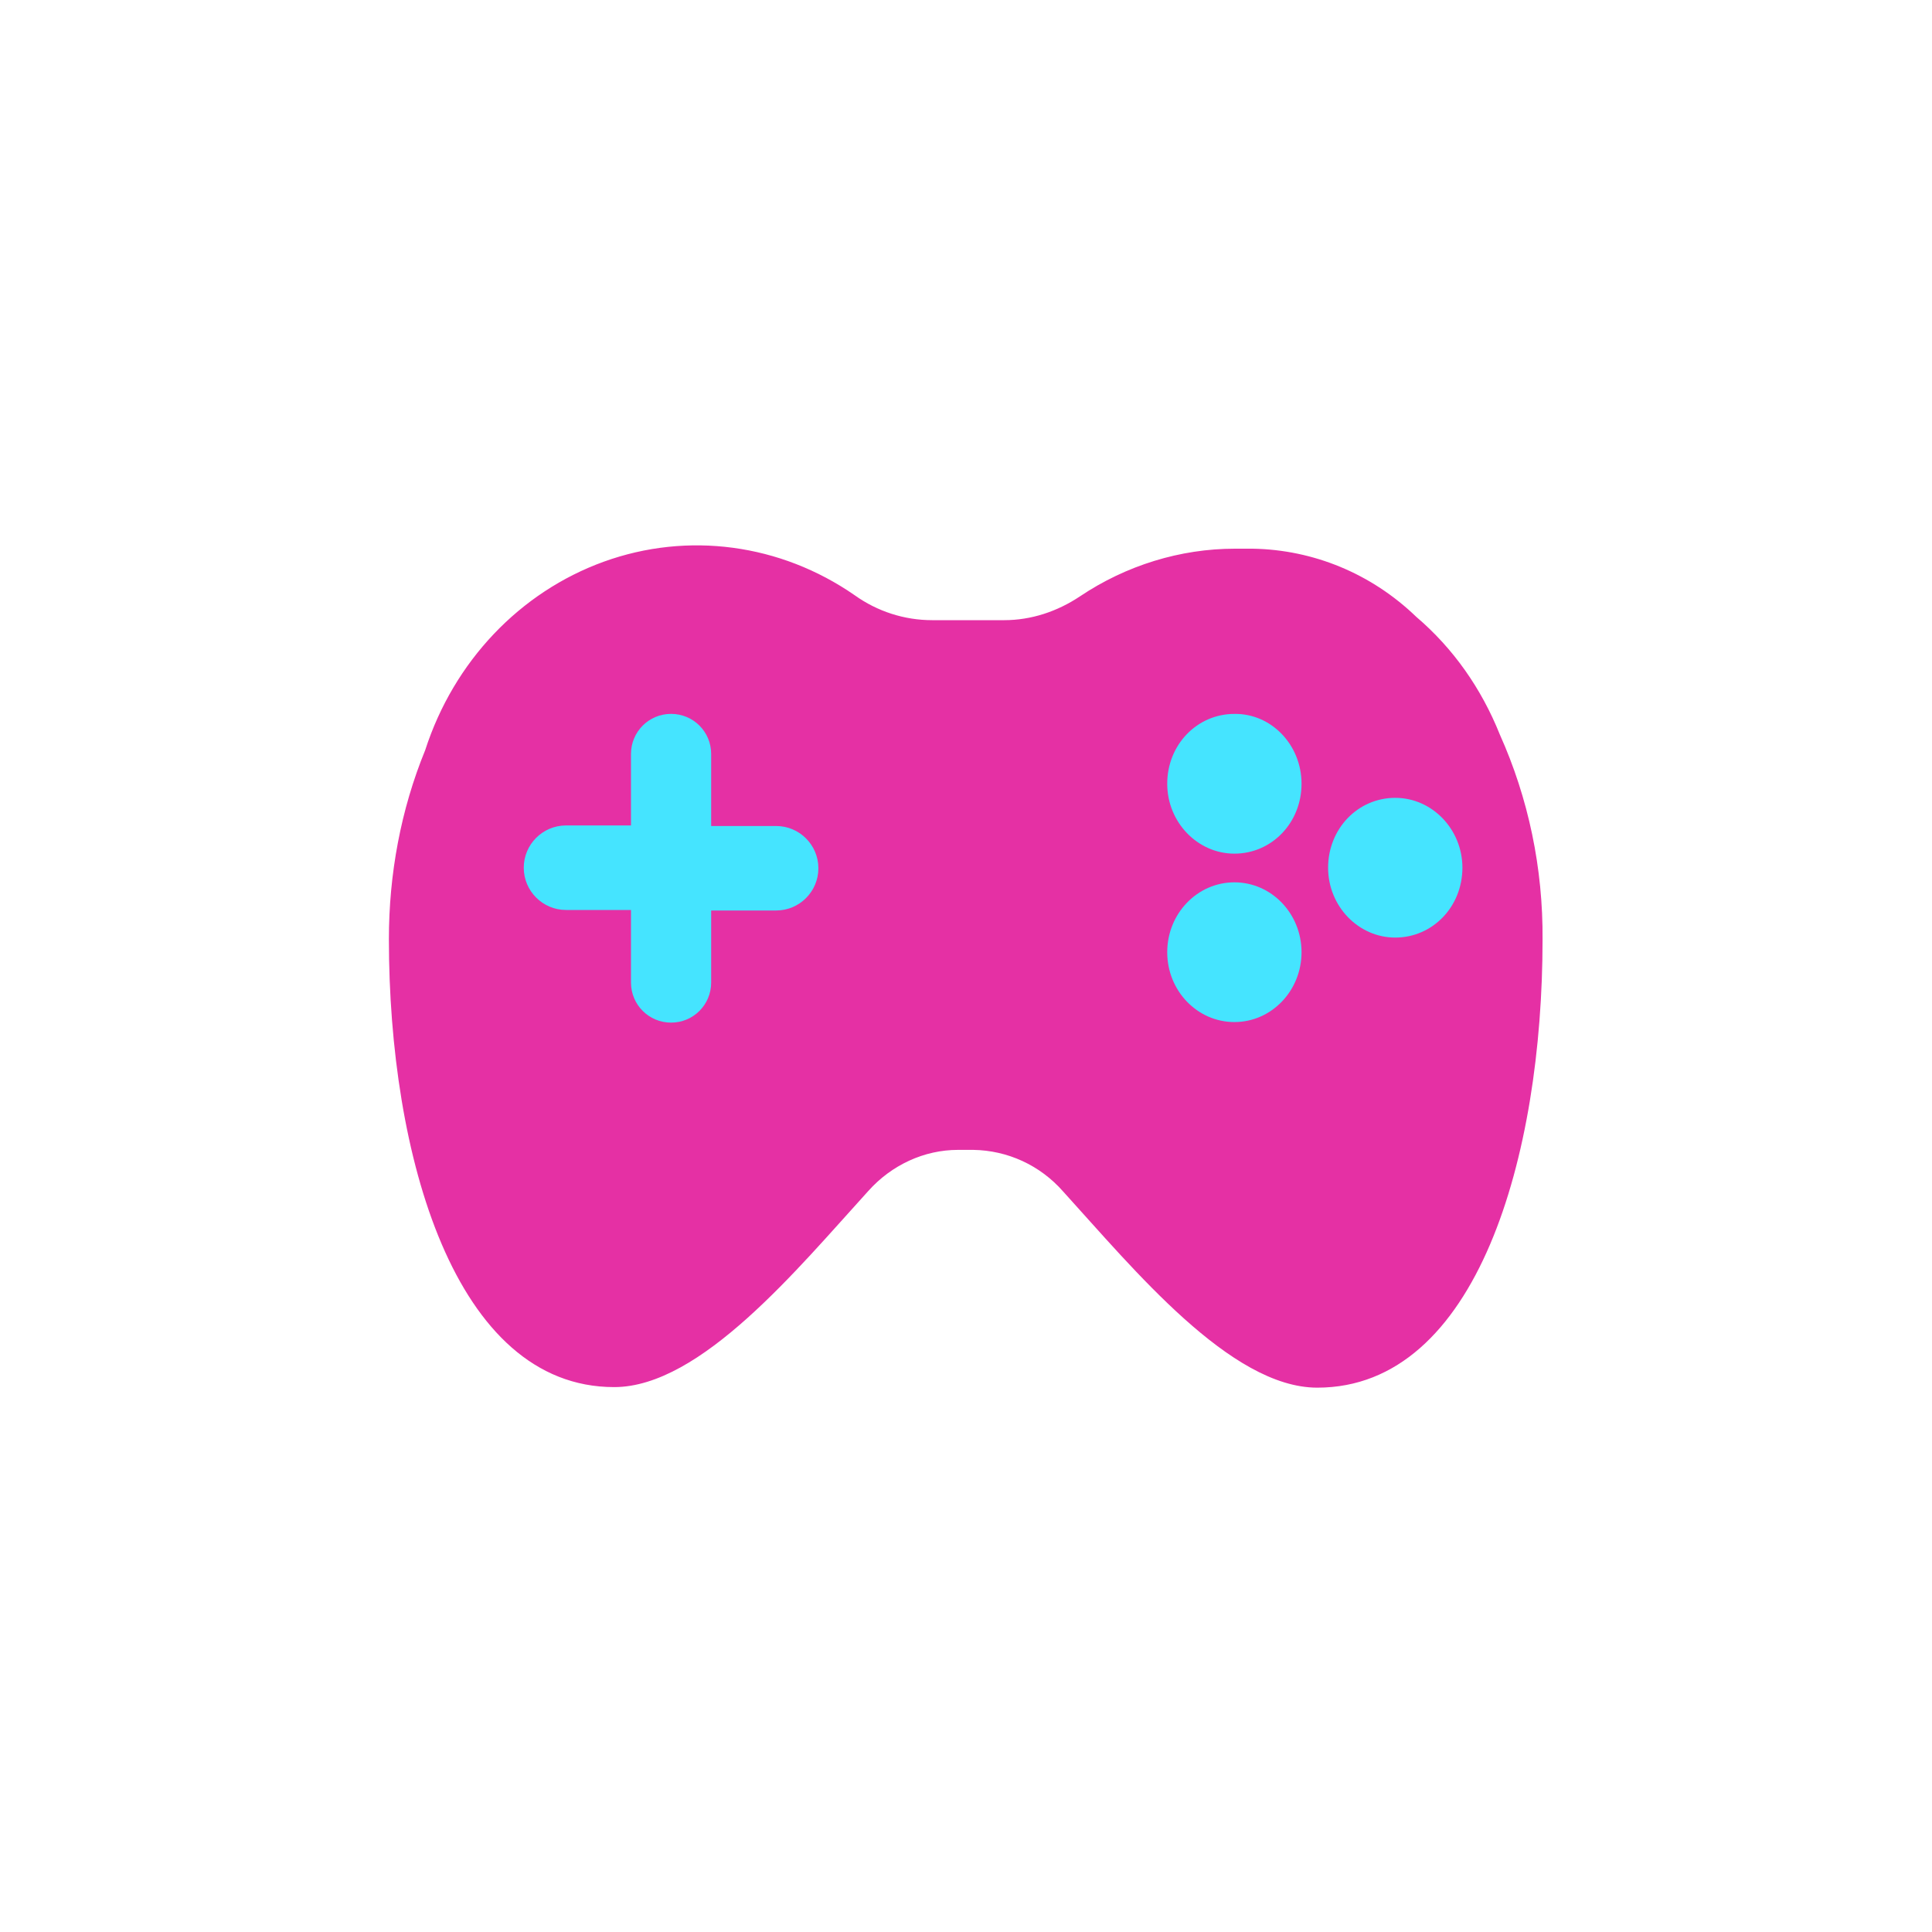 <svg width="52" height="52" viewBox="0 0 52 52" fill="none" xmlns="http://www.w3.org/2000/svg">
<path fill-rule="evenodd" clip-rule="evenodd" d="M40.367 19.768C39.871 18.529 39.113 17.45 38.121 16.604C36.912 15.438 35.352 14.797 33.719 14.768H33.515H33.238C31.765 14.768 30.308 15.219 29.069 16.05C28.456 16.459 27.756 16.692 27.028 16.692H25.089C24.345 16.692 23.616 16.459 23.004 16.021C21.007 14.636 18.514 14.301 16.254 15.117C13.995 15.934 12.216 17.8 11.444 20.191C10.788 21.794 10.467 23.529 10.467 25.278C10.467 31.08 12.231 37.334 16.531 37.334C18.864 37.334 21.473 34.142 23.369 32.057C23.995 31.357 24.87 30.949 25.788 30.949H26.197C27.115 30.964 27.99 31.357 28.617 32.072C30.512 34.156 33.121 37.349 35.454 37.349C39.769 37.349 41.518 31.095 41.518 25.293C41.533 23.369 41.139 21.488 40.367 19.768Z" fill="#E530A4"/>
<path fill-rule="evenodd" clip-rule="evenodd" d="M16.983 20.293C16.983 19.695 17.465 19.214 18.062 19.214C18.66 19.214 19.141 19.695 19.141 20.293V22.232H20.89C21.517 22.232 22.027 22.742 22.027 23.369C22.027 23.996 21.517 24.506 20.89 24.506H19.141V26.445C19.141 27.043 18.66 27.524 18.062 27.524C17.465 27.524 16.983 27.043 16.983 26.445V24.492H15.234C14.607 24.492 14.097 23.981 14.097 23.355C14.097 22.728 14.607 22.217 15.234 22.217H16.983V20.293Z" fill="#45E4FF"/>
<path fill-rule="evenodd" clip-rule="evenodd" d="M35.031 21.095C35.031 22.145 34.229 22.976 33.224 22.976C32.232 22.976 31.416 22.13 31.416 21.095C31.416 20.046 32.218 19.215 33.224 19.215C34.215 19.2 35.031 20.046 35.031 21.095Z" fill="#45E4FF"/>
<path fill-rule="evenodd" clip-rule="evenodd" d="M39.361 23.355C39.361 24.404 38.559 25.235 37.553 25.235C36.562 25.235 35.746 24.39 35.746 23.355C35.746 22.305 36.547 21.474 37.553 21.474C38.545 21.474 39.361 22.32 39.361 23.355Z" fill="#45E4FF"/>
<path d="M33.224 27.509C34.222 27.509 35.031 26.667 35.031 25.629C35.031 24.59 34.222 23.748 33.224 23.748C32.225 23.748 31.416 24.59 31.416 25.629C31.416 26.667 32.225 27.509 33.224 27.509Z" fill="#45E4FF"/>
</svg>
